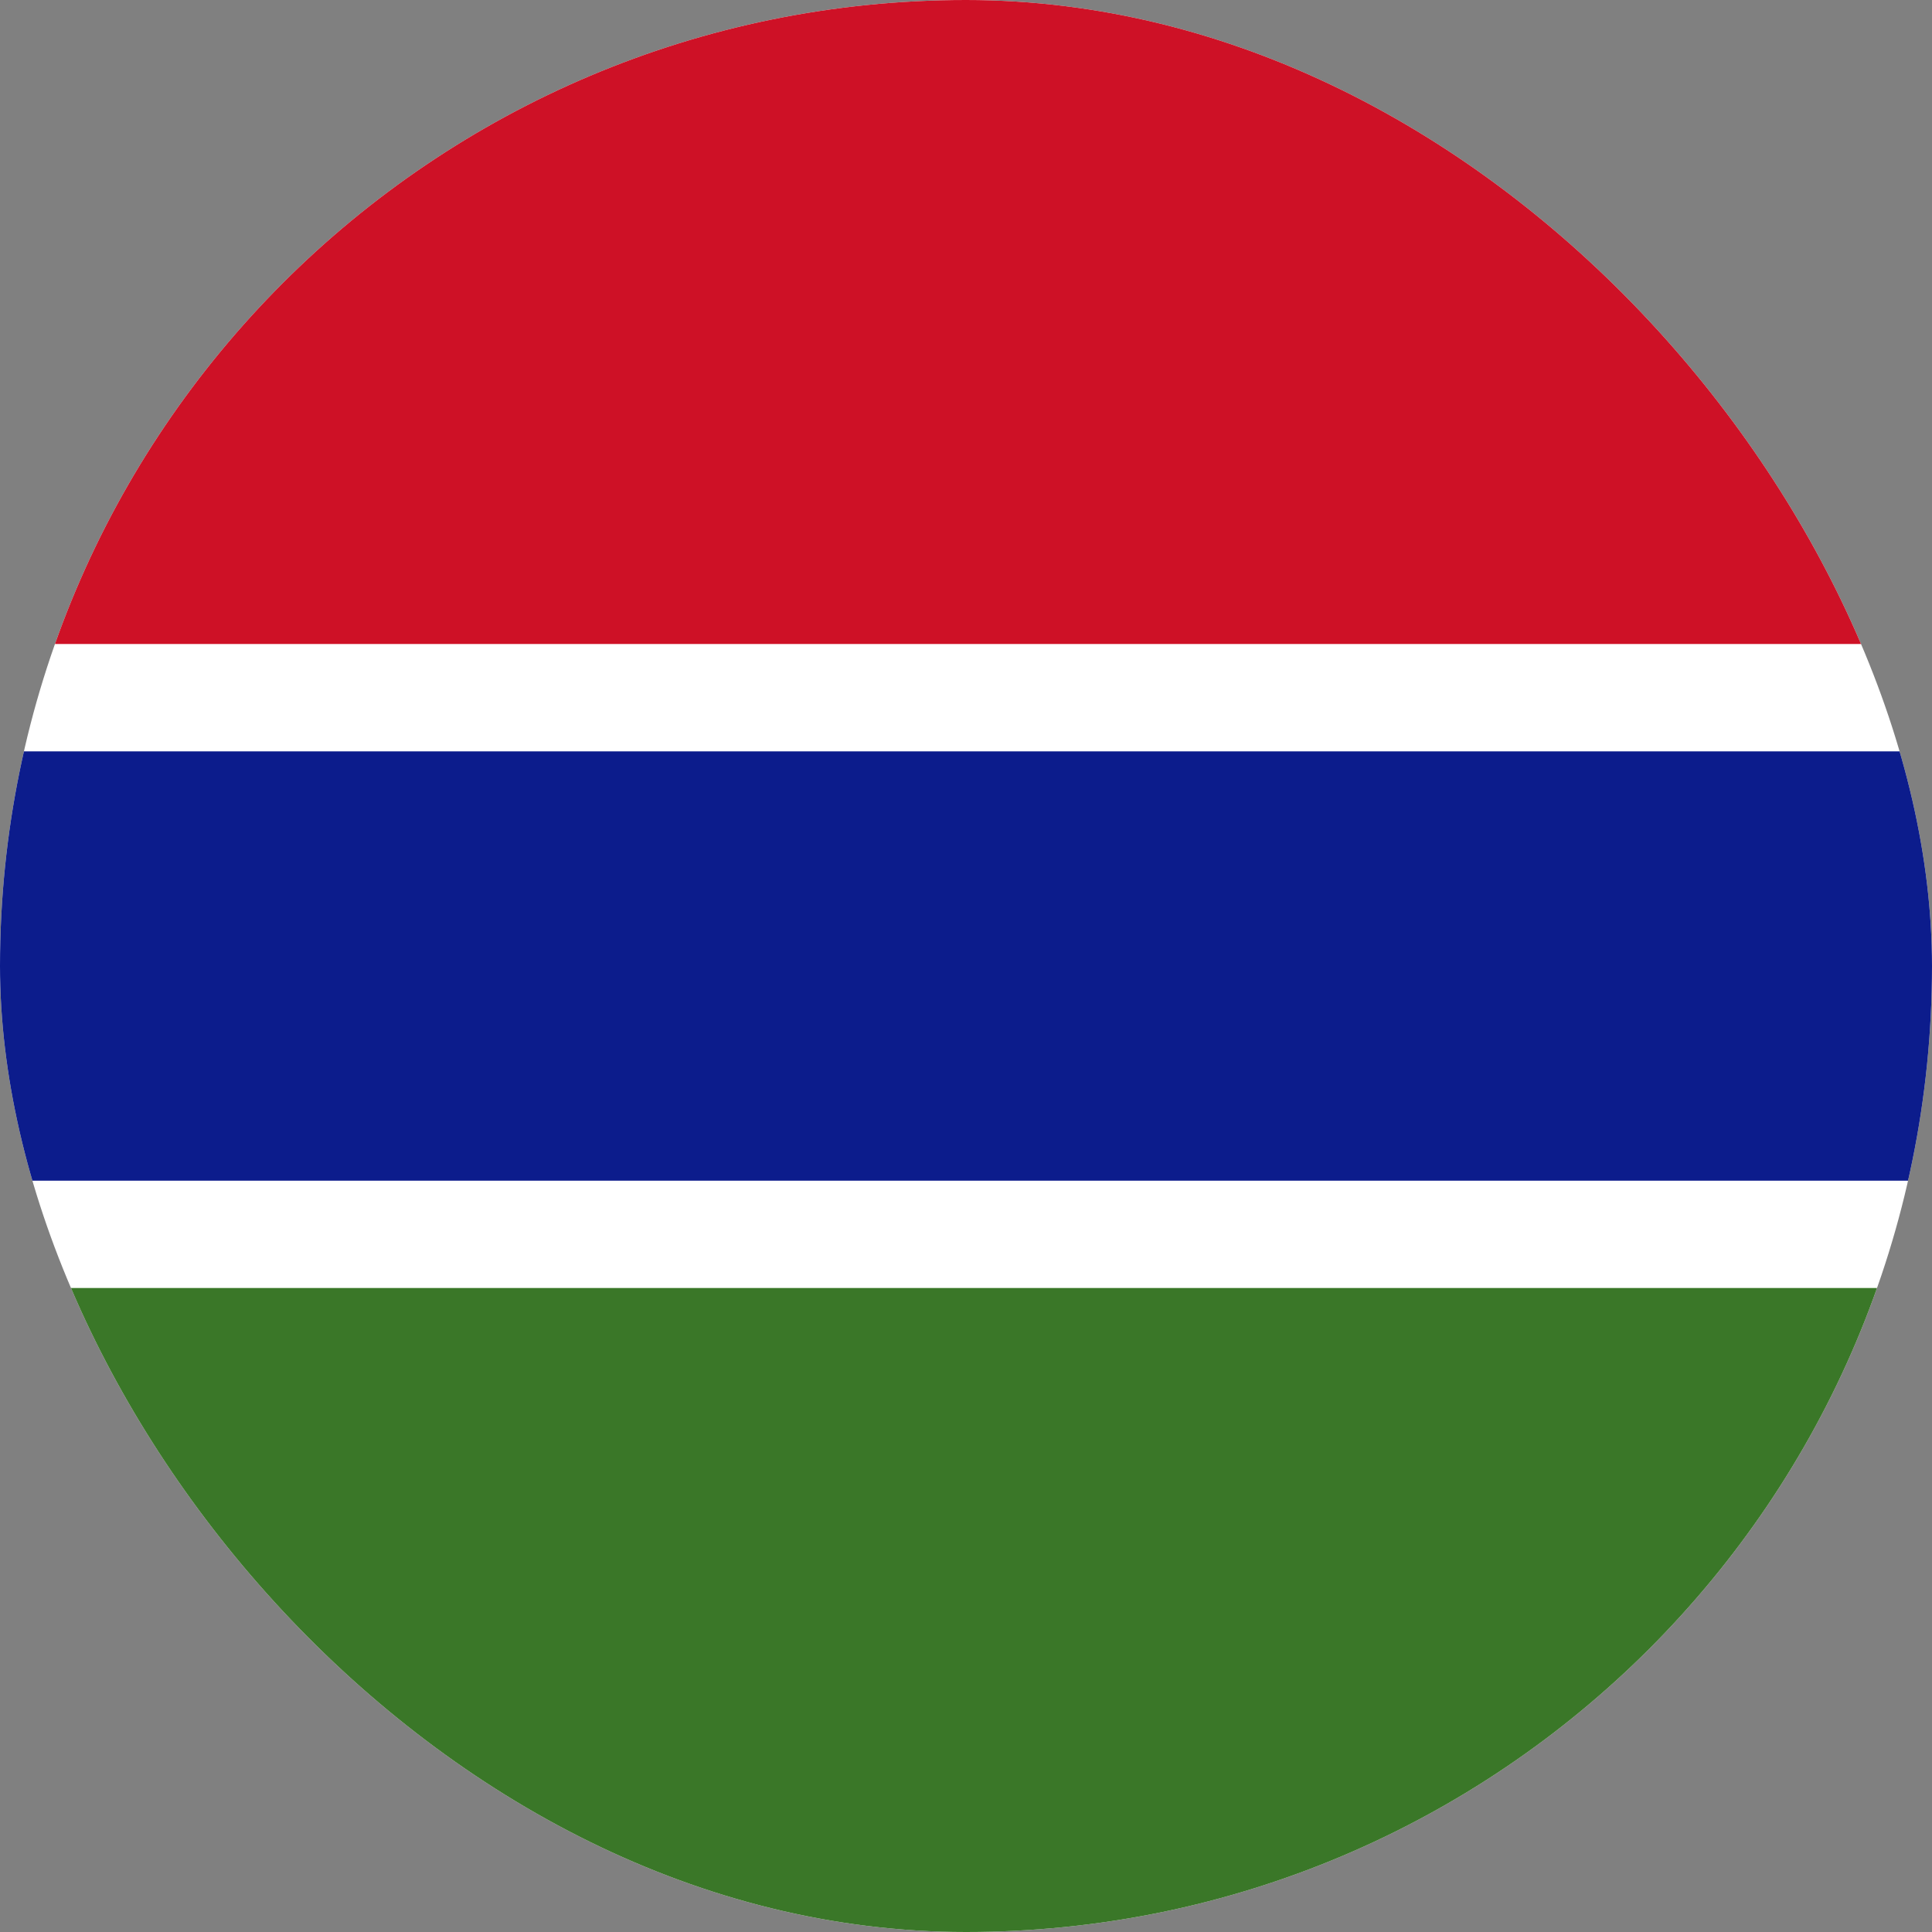 <svg width="24" height="24" viewBox="0 0 24 24" fill="none" xmlns="http://www.w3.org/2000/svg">
<rect x="0" y="0" width="24" height="24" fill="#808080" stroke="none"/>
<g clip-path="url(#clip0_358_14274)">
<path d="M-6 0H30V24H-6V0Z" fill="white"/>
<path d="M-6 0H30V8H-6V0Z" fill="#CE1126"/>
<path d="M-6 9.334H30V14.667H-6V9.334Z" fill="#0C1C8C"/>
<path d="M-6 16H30V24H-6V16Z" fill="#3A7728"/>
</g>
<defs>
<clipPath id="clip0_358_14274">
<rect width="24" height="24" rx="12" fill="white"/>
</clipPath>
</defs>
</svg>
